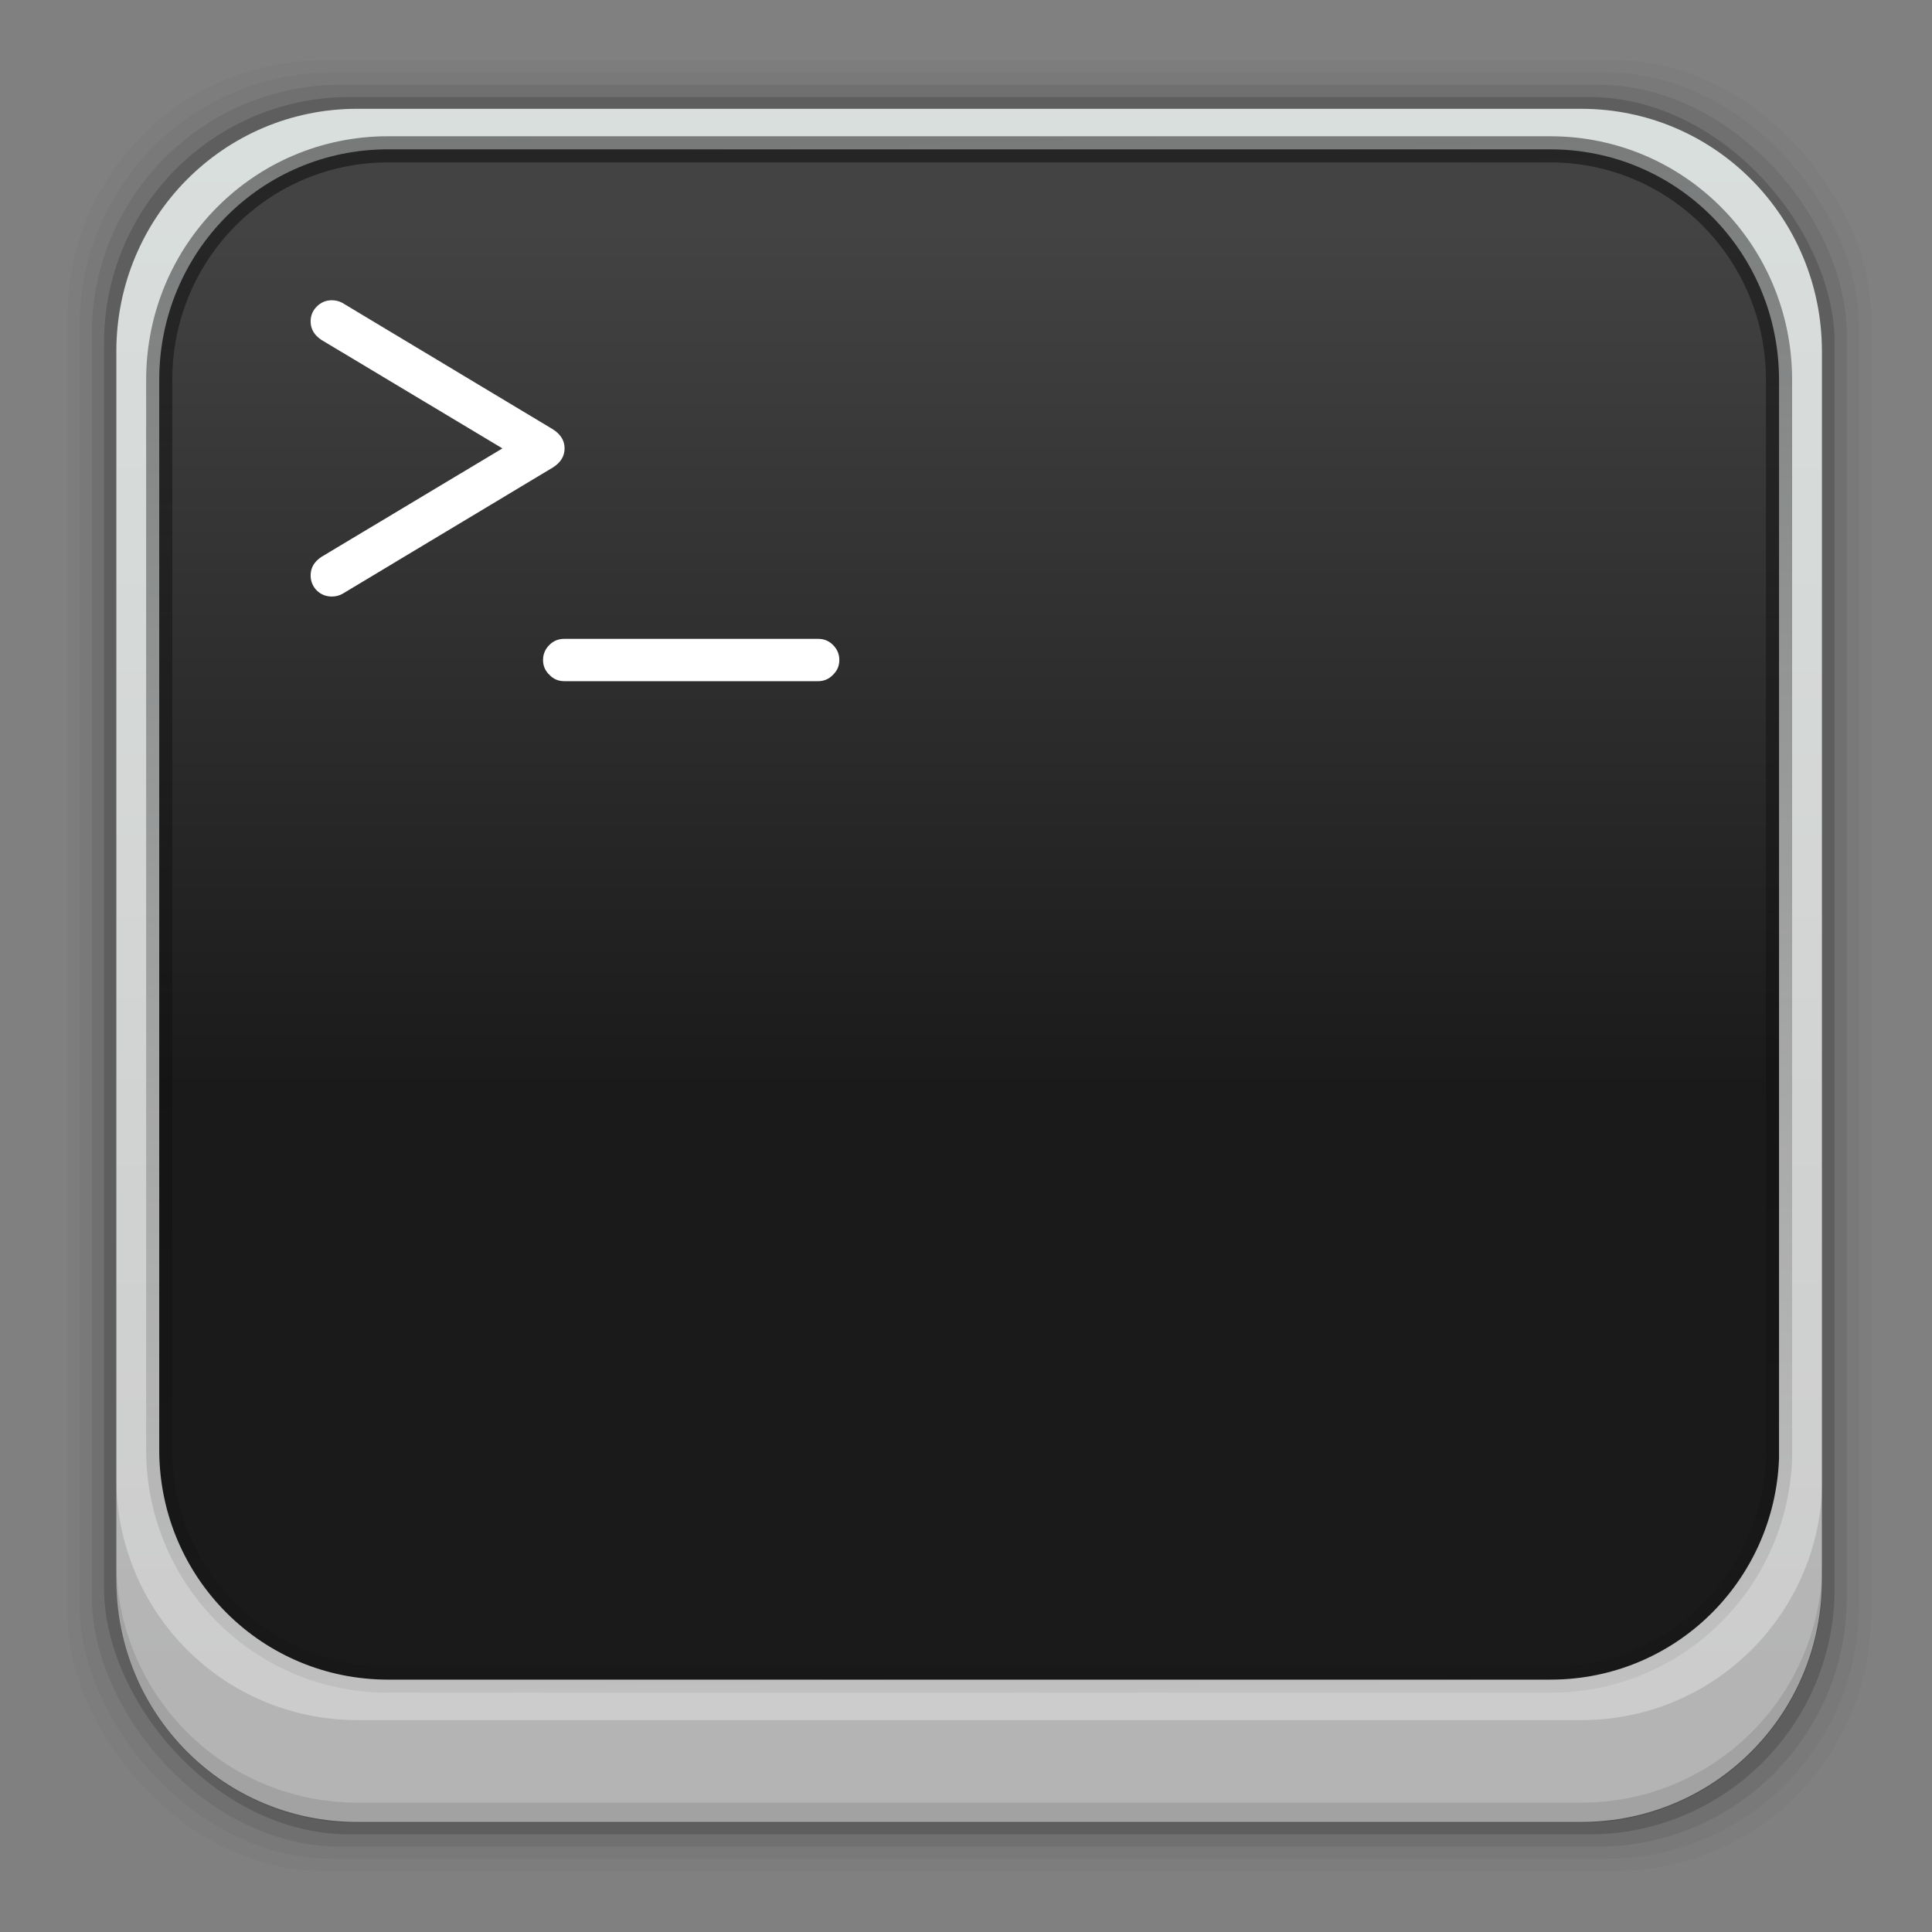 <?xml version="1.0" encoding="UTF-8" standalone="no"?>
<svg
   xmlns:dc="http://purl.org/dc/elements/1.1/"
   xmlns:cc="http://creativecommons.org/ns#"
   xmlns:rdf="http://www.w3.org/1999/02/22-rdf-syntax-ns#"
   xmlns:svg="http://www.w3.org/2000/svg"
   xmlns="http://www.w3.org/2000/svg"
   xmlns:xlink="http://www.w3.org/1999/xlink"
   xmlns:sodipodi="http://sodipodi.sourceforge.net/DTD/sodipodi-0.dtd"
   xmlns:inkscape="http://www.inkscape.org/namespaces/inkscape"
   height="96"
   width="96"
   id="svg2"
   version="1.1"
   inkscape:version="0.91 r13725"
   sodipodi:docname="gnome-term.svg"
   inkscape:export-filename="/home/winardiaris/.icons/Tebu/apps/96/gnome-term.png"
   inkscape:export-xdpi="90"
   inkscape:export-ydpi="90">
  <rect width="100%" height="100%" fill="#808080" stroke="none"/>
  <sodipodi:namedview
     pagecolor="#ffffff"
     bordercolor="#666666"
     borderopacity="1"
     objecttolerance="10"
     gridtolerance="10"
     guidetolerance="10"
     inkscape:pageopacity="0"
     inkscape:pageshadow="2"
     inkscape:window-width="1366"
     inkscape:window-height="708"
     id="namedview46"
     showgrid="false"
     inkscape:zoom="3.4766083"
     inkscape:cx="46.995997"
     inkscape:cy="36.858818"
     inkscape:window-x="0"
     inkscape:window-y="24"
     inkscape:window-maximized="1"
     inkscape:current-layer="svg2" />
  <defs
     id="defs4">
    <linearGradient
       inkscape:collect="always"
       id="linearGradient4154">
      <stop
         style="stop-color:#1a1a1a;stop-opacity:1;"
         offset="0"
         id="stop4156" />
      <stop
         style="stop-color:#434343;stop-opacity:1"
         offset="1"
         id="stop4158" />
    </linearGradient>
    <linearGradient
       inkscape:collect="always"
       id="linearGradient4216">
      <stop
         style="stop-color:#000000;stop-opacity:0.463"
         offset="0"
         id="stop4218" />
      <stop
         style="stop-color:#000000;stop-opacity:0;"
         offset="1"
         id="stop4220" />
    </linearGradient>
    <linearGradient
       x2="0"
       y1="84.03"
       y2="2.993"
       gradientUnits="userSpaceOnUse"
       id="linearGradient6400">
      <stop
         stop-color="#ccc"
         id="stop7" />
      <stop
         stop-color="#dae0de"
         offset="1"
         id="stop9" />
    </linearGradient>
    <radialGradient
       cy="78.29"
       r="38.957"
       gradientUnits="userSpaceOnUse"
       id="radialGradient3140"
       cx="47.1"
       gradientTransform="matrix(1.524,0,0,1.369,-138.982,-28.427)">
      <stop
         stop-color="#505052"
         id="stop12" />
      <stop
         stop-color="#141414"
         offset="1"
         id="stop14" />
    </radialGradient>
    <linearGradient
       inkscape:collect="always"
       xlink:href="#linearGradient4216"
       id="linearGradient4222"
       x1="47.33"
       y1="4.355"
       x2="49.592"
       y2="95.27"
       gradientUnits="userSpaceOnUse" />
    <linearGradient
       inkscape:collect="always"
       xlink:href="#linearGradient4154"
       id="linearGradient4160"
       x1="67.954"
       y1="54.069"
       x2="67.954"
       y2="11.211"
       gradientUnits="userSpaceOnUse" />
  </defs>
  <rect
     style="fill-opacity:0.02"
     id="rect18"
     width="89.62"
     height="89.98"
     y="2.99"
     rx="12.724"
     x="3.353" />
  <rect
     style="fill-opacity:0.039"
     id="rect20"
     width="88.41"
     height="88.76"
     y="3.6"
     rx="12.552"
     x="3.959" />
  <rect
     style="fill-opacity:0.078"
     id="rect22"
     width="87.2"
     height="87.55"
     y="4.21"
     rx="12.38"
     x="4.564" />
  <rect
     style="fill-opacity:0.157"
     id="rect24"
     width="85.991"
     height="86.33"
     y="4.82"
     rx="12.208"
     x="5.17" />
  <path
     inkscape:connector-curvature="0"
     style="fill:url(#linearGradient6400)"
     id="path26"
     d="m 17.75,5.406 c -6.642,0 -11.969,5.395 -11.969,12.063 l 2e-4,61.031 c 0,6.668 5.327,12.031 11.969,12.031 l 60.812,0 c 6.642,0 11.969,-5.363 11.969,-12.031 l 0,-61.031 c 0,-6.668 -5.327,-12.063 -11.969,-12.063 l -60.812,2e-4 z" />
  <path
     style="fill-opacity:0.118"
     inkscape:connector-curvature="0"
     id="path28"
     d="m 5.776,73.44 0,5.066 c 0,6.668 5.343,12.032 11.985,12.032 l 60.809,0 c 6.642,0 11.985,-5.364 11.985,-12.032 l 0,-5.066 c 0,6.668 -5.343,12.032 -11.985,12.032 l -60.809,0 c -6.642,0 -11.985,-5.364 -11.985,-12.032 z" />
  <path
     style="fill:url(#linearGradient4160);fill-opacity:1;stroke-width:1.3;stroke-miterlimit:4;stroke-dasharray:none;stroke:url(#linearGradient4222);stroke-opacity:1;stroke-linejoin:miter"
     d="m 19.279,7.42 c -6.308,0 -11.367,5.123 -11.367,11.456 l 0,53.265 c 0.059,6.281 5.105,11.319 11.376,11.319 l 57.752,0 c 6.16,0 11.129,-4.863 11.359,-10.988 l 0,-53.595 c 0,-6.333 -5.059,-11.456 -11.367,-11.456 l -57.754,0 z"
     id="path4205"
     inkscape:connector-curvature="0" />
  <path
     style="fill-opacity:0.098"
     inkscape:connector-curvature="0"
     id="path30"
     d="m 5.776,77.54 0,1.013 c 0,6.668 5.343,12.032 11.985,12.032 l 60.809,0 c 6.642,0 11.985,-5.364 11.985,-12.032 l 0,-1.013 c 0,6.668 -5.343,12.032 -11.985,12.032 l -60.809,0 c -6.642,0 -11.985,-5.364 -11.985,-12.032 z" />
  <g
     style="font-style:normal;font-weight:normal;font-size:40px;line-height:125%;font-family:sans-serif;letter-spacing:-1.59px;word-spacing:0px;fill:#ffffff;fill-opacity:1;stroke:none;stroke-width:1px;stroke-linecap:butt;stroke-linejoin:miter;stroke-opacity:1"
     id="text4224"
     transform="matrix(0.673,0,0,0.673,-1.49,-5.569)">
    <path
       d="m 43.899,41.381 q 0,0.859 -0.859,1.406 L 27.492,52.123 q -0.352,0.195 -0.781,0.195 -0.645,0 -1.113,-0.449 -0.449,-0.469 -0.449,-1.113 0,-0.84 0.801,-1.367 L 39.309,41.381 25.949,33.373 Q 25.149,32.846 25.149,32.006 q 0,-0.645 0.449,-1.094 0.469,-0.469 1.113,-0.469 0.43,0 0.781,0.195 l 15.547,9.336 q 0.859,0.547 0.859,1.406 z"
       style="font-style:normal;font-variant:normal;font-weight:normal;font-stretch:normal;font-family:Comfortaa;-inkscape-font-specification:Comfortaa;letter-spacing:-1.59px"
       id="path4229"
       inkscape:connector-curvature="0" />
    <path
       d="m 43.871,58.568 q -0.645,0 -1.094,-0.469 -0.469,-0.449 -0.469,-1.094 0,-0.645 0.469,-1.113 0.449,-0.449 1.094,-0.449 l 18.75,0 q 0.645,0 1.094,0.449 0.469,0.469 0.469,1.113 0,0.645 -0.469,1.094 -0.449,0.469 -1.094,0.469 l -18.75,0 z"
       style="font-style:normal;font-variant:normal;font-weight:normal;font-stretch:normal;font-family:Comfortaa;-inkscape-font-specification:Comfortaa;letter-spacing:-1.59px"
       id="path4231"
       inkscape:connector-curvature="0" />
  </g>
</svg>
